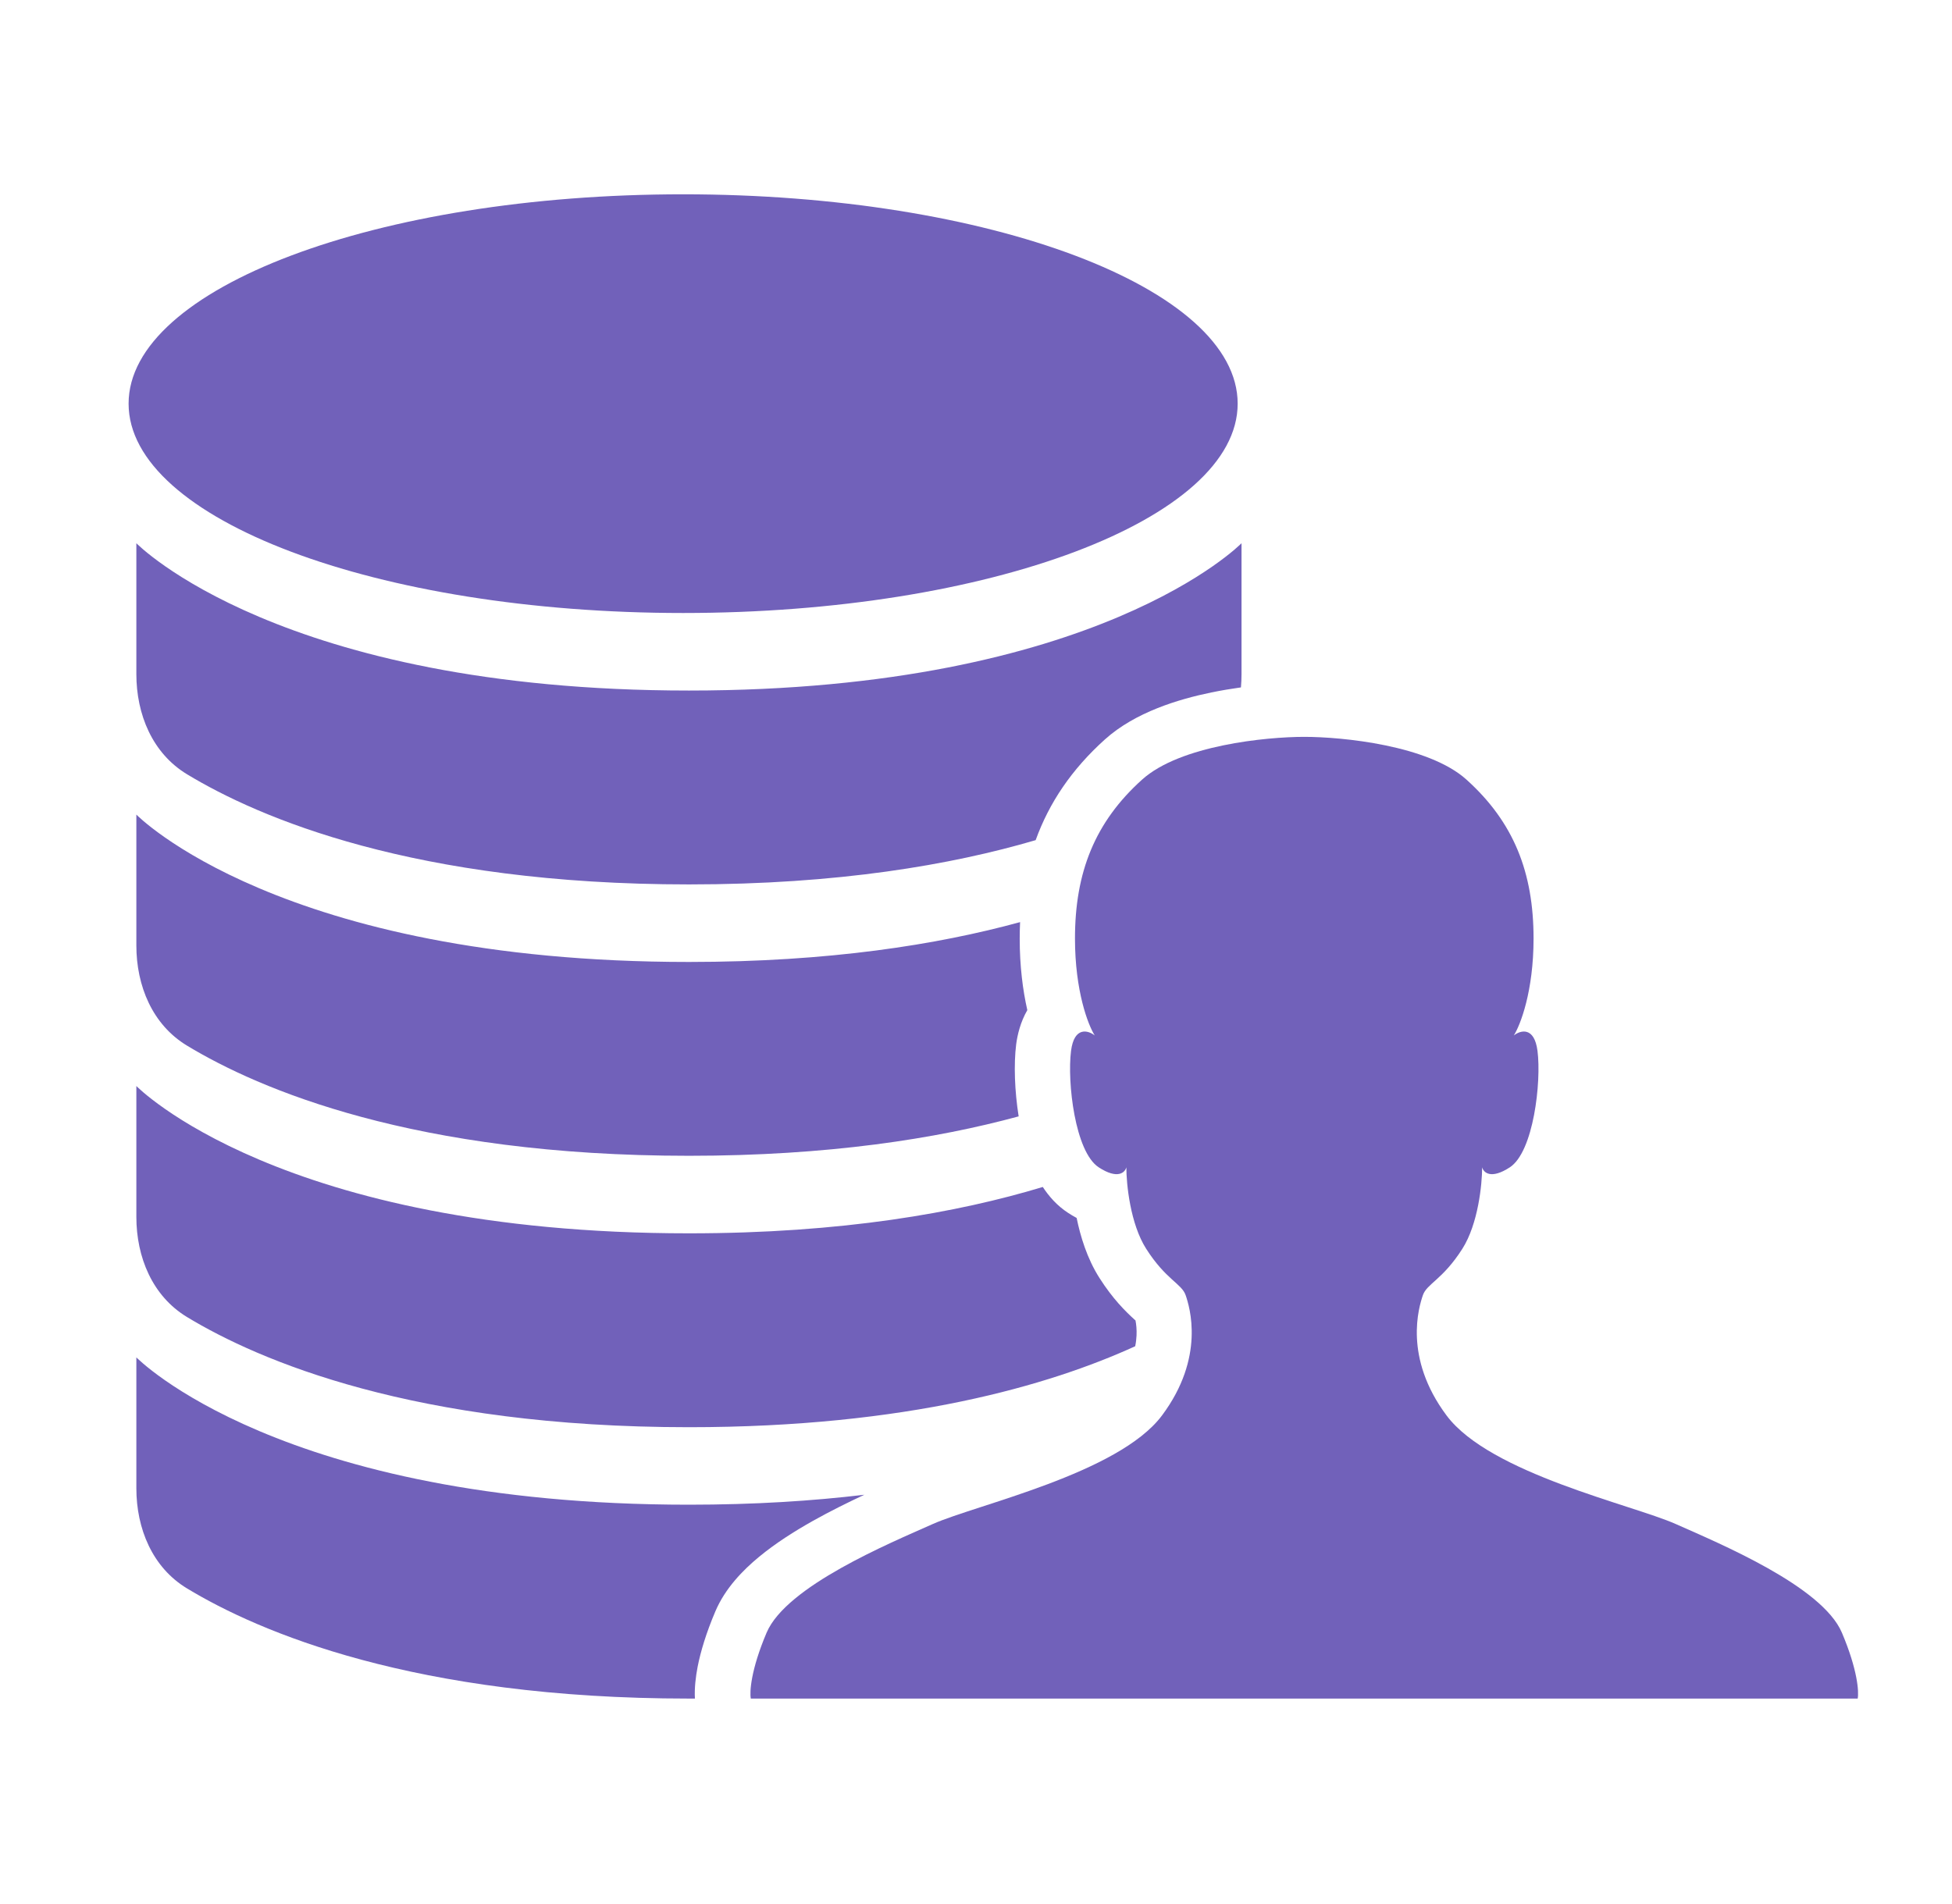 <svg width="41" height="40" viewBox="0 0 41 40" fill="none" xmlns="http://www.w3.org/2000/svg">
<path d="M23.991 16.376C24.788 15.659 26.592 15.48 27.395 15.48C28.198 15.48 30.002 15.659 30.799 16.376C31.796 17.272 32.211 18.331 32.211 19.716C32.211 20.824 31.934 21.536 31.796 21.753C31.934 21.644 32.227 21.558 32.294 22.079C32.377 22.731 32.211 24.197 31.713 24.523C31.314 24.784 31.159 24.632 31.131 24.523C31.131 24.876 31.048 25.712 30.716 26.234C30.301 26.886 29.969 26.967 29.886 27.211C29.803 27.456 29.471 28.515 30.384 29.737C31.297 30.959 34.286 31.611 35.2 32.018C36.113 32.425 38.272 33.322 38.687 34.299C39.019 35.081 39.047 35.548 39.019 35.684H27.395H15.77C15.743 35.548 15.77 35.081 16.102 34.299C16.518 33.322 18.677 32.425 19.59 32.018C20.503 31.611 23.492 30.959 24.406 29.737C25.319 28.515 24.987 27.456 24.904 27.211C24.821 26.967 24.489 26.886 24.074 26.234C23.741 25.712 23.658 24.876 23.658 24.523C23.631 24.632 23.476 24.784 23.077 24.523C22.579 24.197 22.413 22.731 22.496 22.079C22.562 21.558 22.856 21.644 22.994 21.753C22.856 21.536 22.579 20.824 22.579 19.716C22.579 18.331 22.994 17.272 23.991 16.376Z" fill="#7161BA"/>
<path fill-rule="evenodd" clip-rule="evenodd" d="M25.996 8.48C25.996 10.909 20.781 12.878 14.348 12.878C7.916 12.878 2.701 10.909 2.701 8.48C2.701 6.051 7.916 4.082 14.348 4.082C20.781 4.082 25.996 6.051 25.996 8.48ZM14.471 14.507C5.878 14.507 2.864 11.412 2.864 11.412V14.16C2.864 15.009 3.201 15.825 3.927 16.265C5.441 17.182 8.696 18.58 14.471 18.58C17.594 18.58 19.98 18.171 21.753 17.65C22.036 16.866 22.509 16.162 23.21 15.532C23.845 14.962 24.75 14.69 25.444 14.547C25.654 14.504 25.862 14.469 26.065 14.441C26.073 14.348 26.077 14.254 26.077 14.16V11.412C26.077 11.412 23.064 14.507 14.471 14.507ZM18.155 31.402C17.813 31.562 17.436 31.748 17.074 31.951C16.69 32.167 16.288 32.421 15.94 32.709C15.608 32.984 15.233 33.363 15.025 33.853C14.832 34.307 14.716 34.696 14.653 35.016C14.613 35.225 14.584 35.459 14.596 35.684C14.554 35.684 14.512 35.684 14.471 35.684C8.696 35.684 5.441 34.286 3.927 33.369C3.201 32.93 2.864 32.114 2.864 31.265V28.516C2.864 28.516 5.878 31.611 14.471 31.611C15.836 31.611 17.061 31.533 18.155 31.402ZM21.903 24.936C22.028 25.128 22.199 25.327 22.434 25.48C22.489 25.516 22.549 25.552 22.614 25.587C22.69 25.959 22.829 26.434 23.094 26.849C23.373 27.287 23.636 27.546 23.828 27.721L23.85 27.74C23.866 27.822 23.878 27.929 23.872 28.056C23.869 28.123 23.861 28.198 23.844 28.282C22.045 29.103 19.05 29.983 14.471 29.983C8.696 29.983 5.441 28.585 3.927 27.668C3.201 27.228 2.864 26.412 2.864 25.563V22.815C2.864 22.815 5.878 25.91 14.471 25.91C17.683 25.91 20.116 25.477 21.903 24.936ZM21.426 19.372C21.421 19.486 21.418 19.602 21.418 19.72C21.418 20.291 21.482 20.797 21.578 21.221C21.433 21.471 21.37 21.741 21.344 21.938C21.291 22.359 21.312 22.925 21.396 23.453C19.664 23.924 17.389 24.281 14.471 24.281C8.696 24.281 5.441 22.883 3.927 21.966C3.201 21.527 2.864 20.711 2.864 19.862V17.113C2.864 17.113 5.878 20.209 14.471 20.209C17.406 20.209 19.691 19.847 21.426 19.372Z" fill="#7161BA"/>
</svg>
